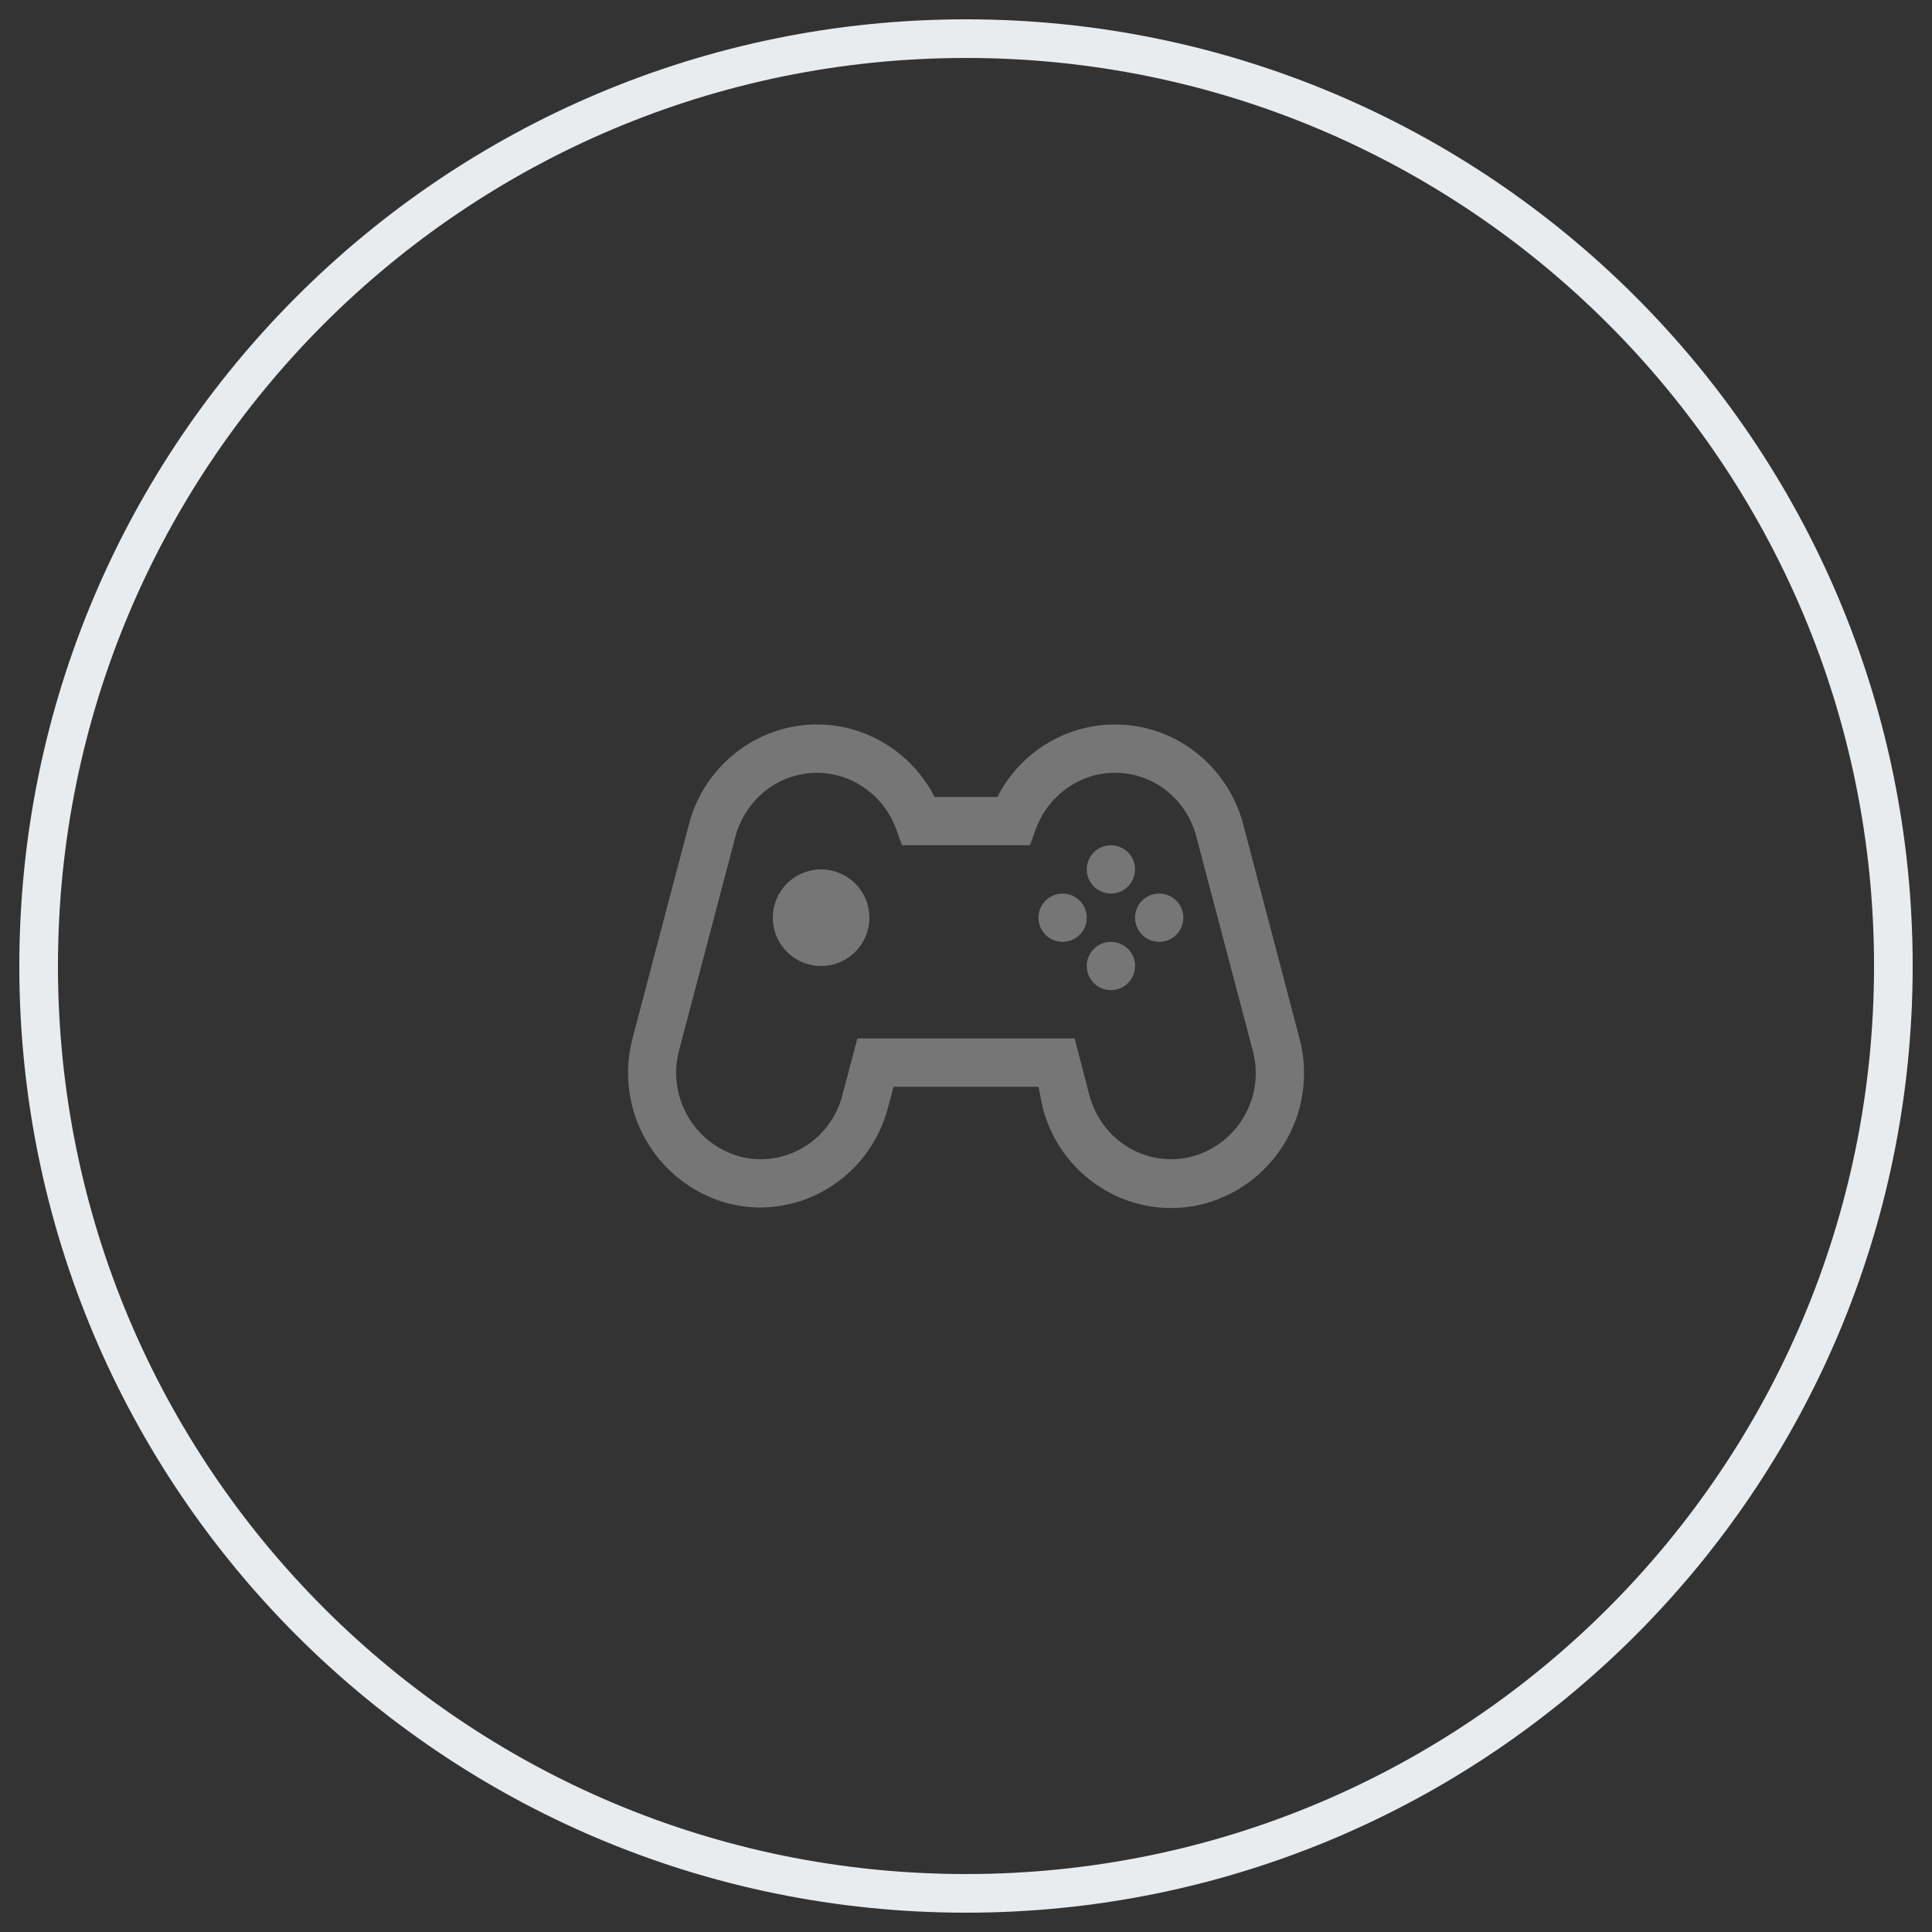 <svg width="50" height="50" viewBox="0 0 50 50" fill="none" xmlns="http://www.w3.org/2000/svg">
<rect x="0" y="0" width="50" height="50" fill="#333333" stroke="none"/>
<path d="M25 49C38.255 49 49 38.255 49 25C49 11.745 38.255 1 25 1C11.745 1 1 11.745 1 25C1 38.255 11.745 49 25 49Z" stroke="#E9ECEF" stroke-linecap="square"/>
<path d="M19.694 31.25C19.39 31.25 19.087 31.21 18.794 31.131C17.913 30.88 17.166 30.294 16.713 29.498C16.259 28.702 16.136 27.761 16.369 26.875L17.825 21.35C17.938 20.903 18.14 20.483 18.418 20.115C18.696 19.746 19.045 19.438 19.444 19.206C19.832 18.981 20.262 18.835 20.707 18.777C21.152 18.72 21.604 18.75 22.038 18.869C22.498 18.996 22.927 19.219 23.297 19.521C23.667 19.823 23.97 20.199 24.188 20.625H25.812C26.029 20.198 26.332 19.822 26.702 19.52C27.072 19.217 27.502 18.995 27.962 18.869C28.396 18.75 28.848 18.72 29.293 18.777C29.738 18.835 30.168 18.981 30.556 19.206C30.953 19.437 31.301 19.744 31.579 20.11C31.857 20.476 32.059 20.893 32.175 21.337L33.631 26.875C33.868 27.763 33.745 28.709 33.29 29.507C32.836 30.306 32.085 30.894 31.2 31.144C30.767 31.262 30.315 31.293 29.869 31.235C29.424 31.177 28.995 31.031 28.606 30.806C28.209 30.576 27.861 30.269 27.583 29.903C27.305 29.537 27.102 29.12 26.988 28.675L26.875 28.125H23.125L22.981 28.662C22.866 29.107 22.664 29.525 22.386 29.891C22.108 30.257 21.76 30.564 21.363 30.794C20.855 31.087 20.28 31.244 19.694 31.25ZM21.144 20C20.767 20.001 20.396 20.1 20.069 20.287C19.556 20.588 19.183 21.081 19.031 21.656L17.575 27.181C17.423 27.75 17.5 28.357 17.79 28.87C18.079 29.383 18.559 29.762 19.125 29.925C19.398 29.999 19.684 30.019 19.965 29.983C20.246 29.946 20.517 29.854 20.762 29.712C21.018 29.565 21.241 29.368 21.419 29.133C21.598 28.898 21.727 28.629 21.8 28.344L22.188 26.875H27.812L28.194 28.344C28.268 28.629 28.398 28.897 28.576 29.131C28.754 29.366 28.977 29.564 29.231 29.712C29.478 29.854 29.75 29.946 30.032 29.982C30.314 30.019 30.601 29.999 30.875 29.925C31.442 29.763 31.922 29.384 32.211 28.87C32.5 28.357 32.575 27.75 32.419 27.181L30.962 21.656C30.89 21.371 30.761 21.103 30.584 20.868C30.407 20.633 30.185 20.436 29.931 20.287C29.685 20.145 29.413 20.054 29.131 20.017C28.849 19.981 28.562 20 28.288 20.075C27.948 20.172 27.637 20.348 27.379 20.589C27.121 20.831 26.925 21.13 26.806 21.462L26.656 21.875H23.344L23.194 21.462C23.074 21.129 22.877 20.83 22.618 20.589C22.359 20.347 22.047 20.171 21.706 20.075C21.523 20.025 21.334 20 21.144 20Z" fill="#767676"/>
<path d="M21.25 25C21.003 25 20.761 24.927 20.555 24.789C20.35 24.652 20.19 24.457 20.095 24.228C20 24 19.976 23.749 20.024 23.506C20.072 23.264 20.191 23.041 20.366 22.866C20.541 22.691 20.764 22.572 21.006 22.524C21.249 22.476 21.5 22.5 21.728 22.595C21.957 22.69 22.152 22.85 22.289 23.055C22.427 23.261 22.5 23.503 22.5 23.75C22.5 24.081 22.368 24.399 22.134 24.634C21.899 24.868 21.581 25 21.25 25Z" fill="#767676"/>
<path d="M28.75 23.125C29.095 23.125 29.375 22.845 29.375 22.5C29.375 22.155 29.095 21.875 28.75 21.875C28.405 21.875 28.125 22.155 28.125 22.5C28.125 22.845 28.405 23.125 28.75 23.125Z" fill="#767676"/>
<path d="M28.75 25.625C29.095 25.625 29.375 25.345 29.375 25C29.375 24.655 29.095 24.375 28.75 24.375C28.405 24.375 28.125 24.655 28.125 25C28.125 25.345 28.405 25.625 28.75 25.625Z" fill="#767676"/>
<path d="M27.5 24.375C27.845 24.375 28.125 24.095 28.125 23.75C28.125 23.405 27.845 23.125 27.5 23.125C27.155 23.125 26.875 23.405 26.875 23.75C26.875 24.095 27.155 24.375 27.5 24.375Z" fill="#767676"/>
<path d="M30 24.375C30.345 24.375 30.625 24.095 30.625 23.75C30.625 23.405 30.345 23.125 30 23.125C29.655 23.125 29.375 23.405 29.375 23.75C29.375 24.095 29.655 24.375 30 24.375Z" fill="#767676"/>
</svg>
